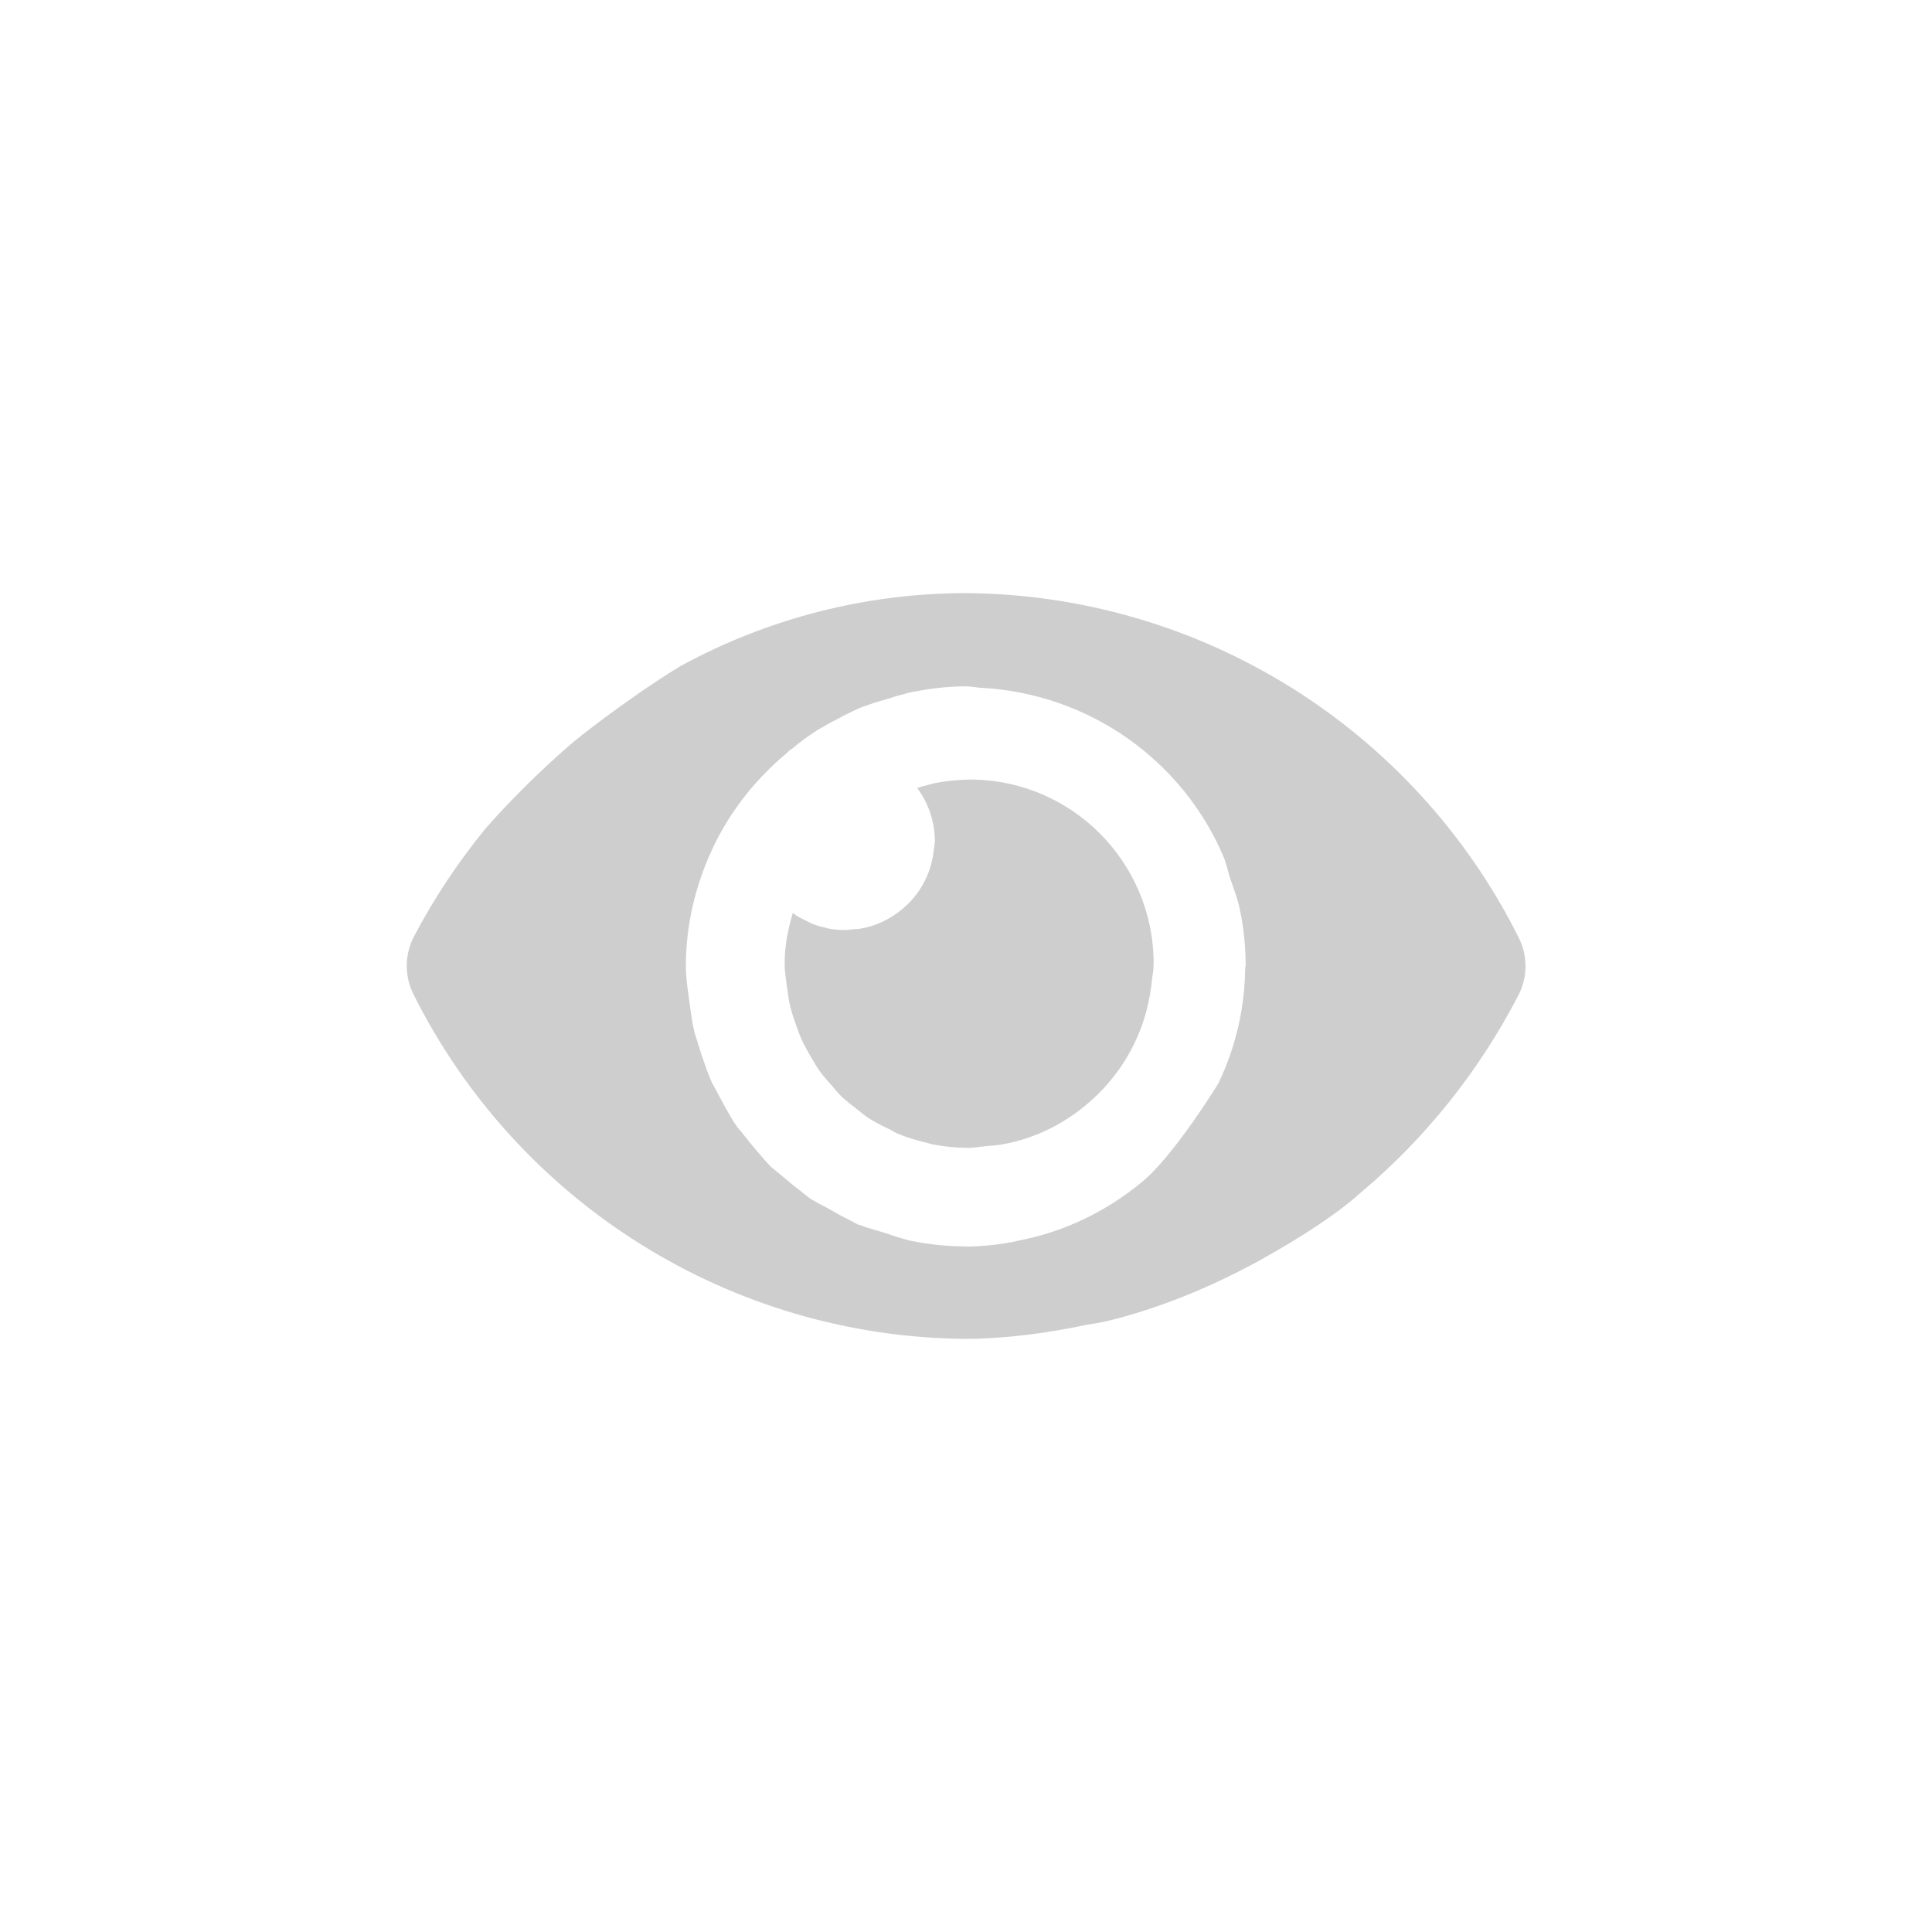 <?xml version="1.0" encoding="utf-8"?>
<!-- Generator: Adobe Illustrator 26.0.3, SVG Export Plug-In . SVG Version: 6.00 Build 0)  -->
<svg version="1.1" id="Layer_1" xmlns="http://www.w3.org/2000/svg" xmlns:xlink="http://www.w3.org/1999/xlink" x="0px" y="0px"
	 viewBox="0 0 80 80" style="enable-background:new 0 0 80 80;" xml:space="preserve">
<style type="text/css">
	.st0{fill:#CECECE;}
</style>
<path class="st0" d="M47.77,39.9c0,0.26-0.05,0.5-0.08,0.75c0,0.04-0.01,0.08-0.01,0.11c-0.23,2.02-1.24,3.79-2.74,5.02
	c-0.98,0.81-2.15,1.38-3.46,1.61c-0.22,0.04-0.44,0.05-0.67,0.07c-0.23,0.02-0.45,0.07-0.69,0.07c-0.52,0-1.03-0.05-1.53-0.15
	c-0.06-0.01-0.12-0.04-0.18-0.05c-0.42-0.1-0.83-0.22-1.22-0.38c-0.12-0.05-0.23-0.12-0.34-0.18c-0.32-0.15-0.64-0.31-0.93-0.5
	c-0.13-0.09-0.25-0.19-0.37-0.29c-0.25-0.19-0.51-0.39-0.74-0.61c-0.13-0.13-0.24-0.27-0.36-0.41c-0.19-0.22-0.39-0.43-0.55-0.67
	c-0.12-0.17-0.22-0.36-0.33-0.54c-0.13-0.23-0.26-0.45-0.37-0.69c-0.1-0.22-0.18-0.45-0.26-0.68c-0.08-0.22-0.15-0.44-0.21-0.67
	c-0.07-0.27-0.1-0.54-0.14-0.82c-0.04-0.33-0.1-0.65-0.1-0.99c0-0.74,0.14-1.43,0.34-2.1c0.04,0.03,0.08,0.07,0.13,0.1
	c0.14,0.09,0.3,0.17,0.45,0.24c0.06,0.03,0.11,0.06,0.17,0.09c0.19,0.08,0.39,0.14,0.59,0.18c0.03,0.01,0.06,0.02,0.09,0.03
	c0.24,0.05,0.49,0.07,0.74,0.07c0.11,0,0.22-0.02,0.33-0.03c0.11-0.01,0.22-0.01,0.32-0.03c0.63-0.11,1.2-0.39,1.68-0.78
	c0.73-0.59,1.22-1.45,1.33-2.43c0-0.02,0-0.04,0.01-0.06c0.01-0.12,0.04-0.24,0.04-0.36c0-0.82-0.28-1.58-0.73-2.19
	c0.1-0.03,0.2-0.07,0.3-0.09c0.14-0.03,0.27-0.08,0.41-0.11c0.47-0.09,0.95-0.14,1.44-0.15c0.01,0,0.01,0,0.02,0
	C44.36,32.27,47.77,35.69,47.77,39.9z M56.35,49.38c-1.59,1.45-4.54,3-4.54,3c-1.56,0.83-3.43,1.65-5.55,2.22
	c-0.46,0.12-0.86,0.2-1.23,0.25c-1.66,0.35-3.33,0.58-5.03,0.59c-9.7-0.07-18.54-5.59-22.88-14.27c-0.37-0.74-0.37-1.61,0-2.35
	c0.83-1.59,1.82-3.08,2.95-4.47c0,0,1.48-1.75,3.7-3.65c0,0,2.06-1.68,4.39-3.11c3.64-1.99,7.71-3.03,11.85-3.03
	c9.7,0.07,18.54,5.59,22.88,14.27c0.37,0.74,0.37,1.61,0,2.35C61.27,44.32,59.05,47.11,56.35,49.38z M51.58,40
	c0-0.8-0.08-1.58-0.24-2.34c-0.09-0.44-0.25-0.84-0.39-1.26c-0.1-0.3-0.16-0.62-0.28-0.91c-1.68-3.97-5.53-6.77-10.05-7.01
	c-0.21-0.01-0.41-0.06-0.62-0.06c0,0,0,0,0,0c0,0,0,0,0,0c-0.72,0-1.44,0.08-2.14,0.22c-0.02,0-0.05,0-0.07,0.01
	c-0.21,0.04-0.41,0.11-0.62,0.16c-0.09,0.02-0.18,0.06-0.28,0.09c-0.34,0.1-0.69,0.19-1.02,0.32c-0.04,0.02-0.09,0.02-0.13,0.04
	c-0.26,0.1-0.51,0.23-0.76,0.35c-0.09,0.04-0.17,0.1-0.26,0.14c-0.22,0.11-0.43,0.22-0.64,0.35c-0.06,0.04-0.13,0.07-0.2,0.11
	c-0.28,0.18-0.55,0.37-0.81,0.57c-0.08,0.06-0.16,0.13-0.24,0.2c-0.06,0.05-0.12,0.08-0.18,0.12l0.01,0.01
	c-0.01,0.01-0.01,0.01-0.02,0.02c-1.33,1.1-2.43,2.47-3.16,4.06c-0.68,1.47-1.08,3.1-1.08,4.83c0,0.51,0.09,1.01,0.15,1.5
	c0.06,0.42,0.11,0.84,0.21,1.24c0.03,0.11,0.07,0.21,0.1,0.31c0,0.01,0.01,0.02,0.01,0.03c0.07,0.22,0.13,0.45,0.21,0.67
	c0.12,0.35,0.24,0.7,0.39,1.04c0.04,0.09,0.1,0.17,0.14,0.26c0.02,0.04,0.04,0.08,0.06,0.11c0.12,0.23,0.24,0.45,0.36,0.67
	c0.16,0.28,0.31,0.56,0.5,0.82c0.05,0.07,0.11,0.13,0.17,0.2c0.05,0.07,0.1,0.12,0.15,0.19c0.17,0.21,0.34,0.43,0.52,0.63
	c0.18,0.21,0.35,0.42,0.55,0.62c0.05,0.05,0.11,0.09,0.17,0.14c0.09,0.09,0.2,0.16,0.29,0.24c0.22,0.18,0.43,0.37,0.66,0.54
	c0.19,0.14,0.37,0.31,0.57,0.44c0.05,0.03,0.1,0.05,0.15,0.08c0.15,0.1,0.32,0.17,0.48,0.26c0.26,0.14,0.51,0.3,0.78,0.43
	c0.18,0.08,0.34,0.19,0.52,0.27c0.03,0.01,0.07,0.02,0.11,0.03c0.26,0.11,0.55,0.17,0.82,0.26c0.31,0.09,0.6,0.21,0.92,0.29
	c0.09,0.02,0.18,0.06,0.27,0.08c0.02,0,0.04,0,0.07,0.01c0.73,0.15,1.48,0.23,2.25,0.23l0,0.01c0.7-0.01,1.4-0.08,2.09-0.22
	c0,0,0.01-0.01,0.01-0.01c1.96-0.36,3.72-1.22,5.2-2.44c1.35-1.11,3.17-4.09,3.17-4.09c0.72-1.5,1.1-3.14,1.11-4.8
	C51.57,40.02,51.58,40.01,51.58,40z"/>
</svg>
